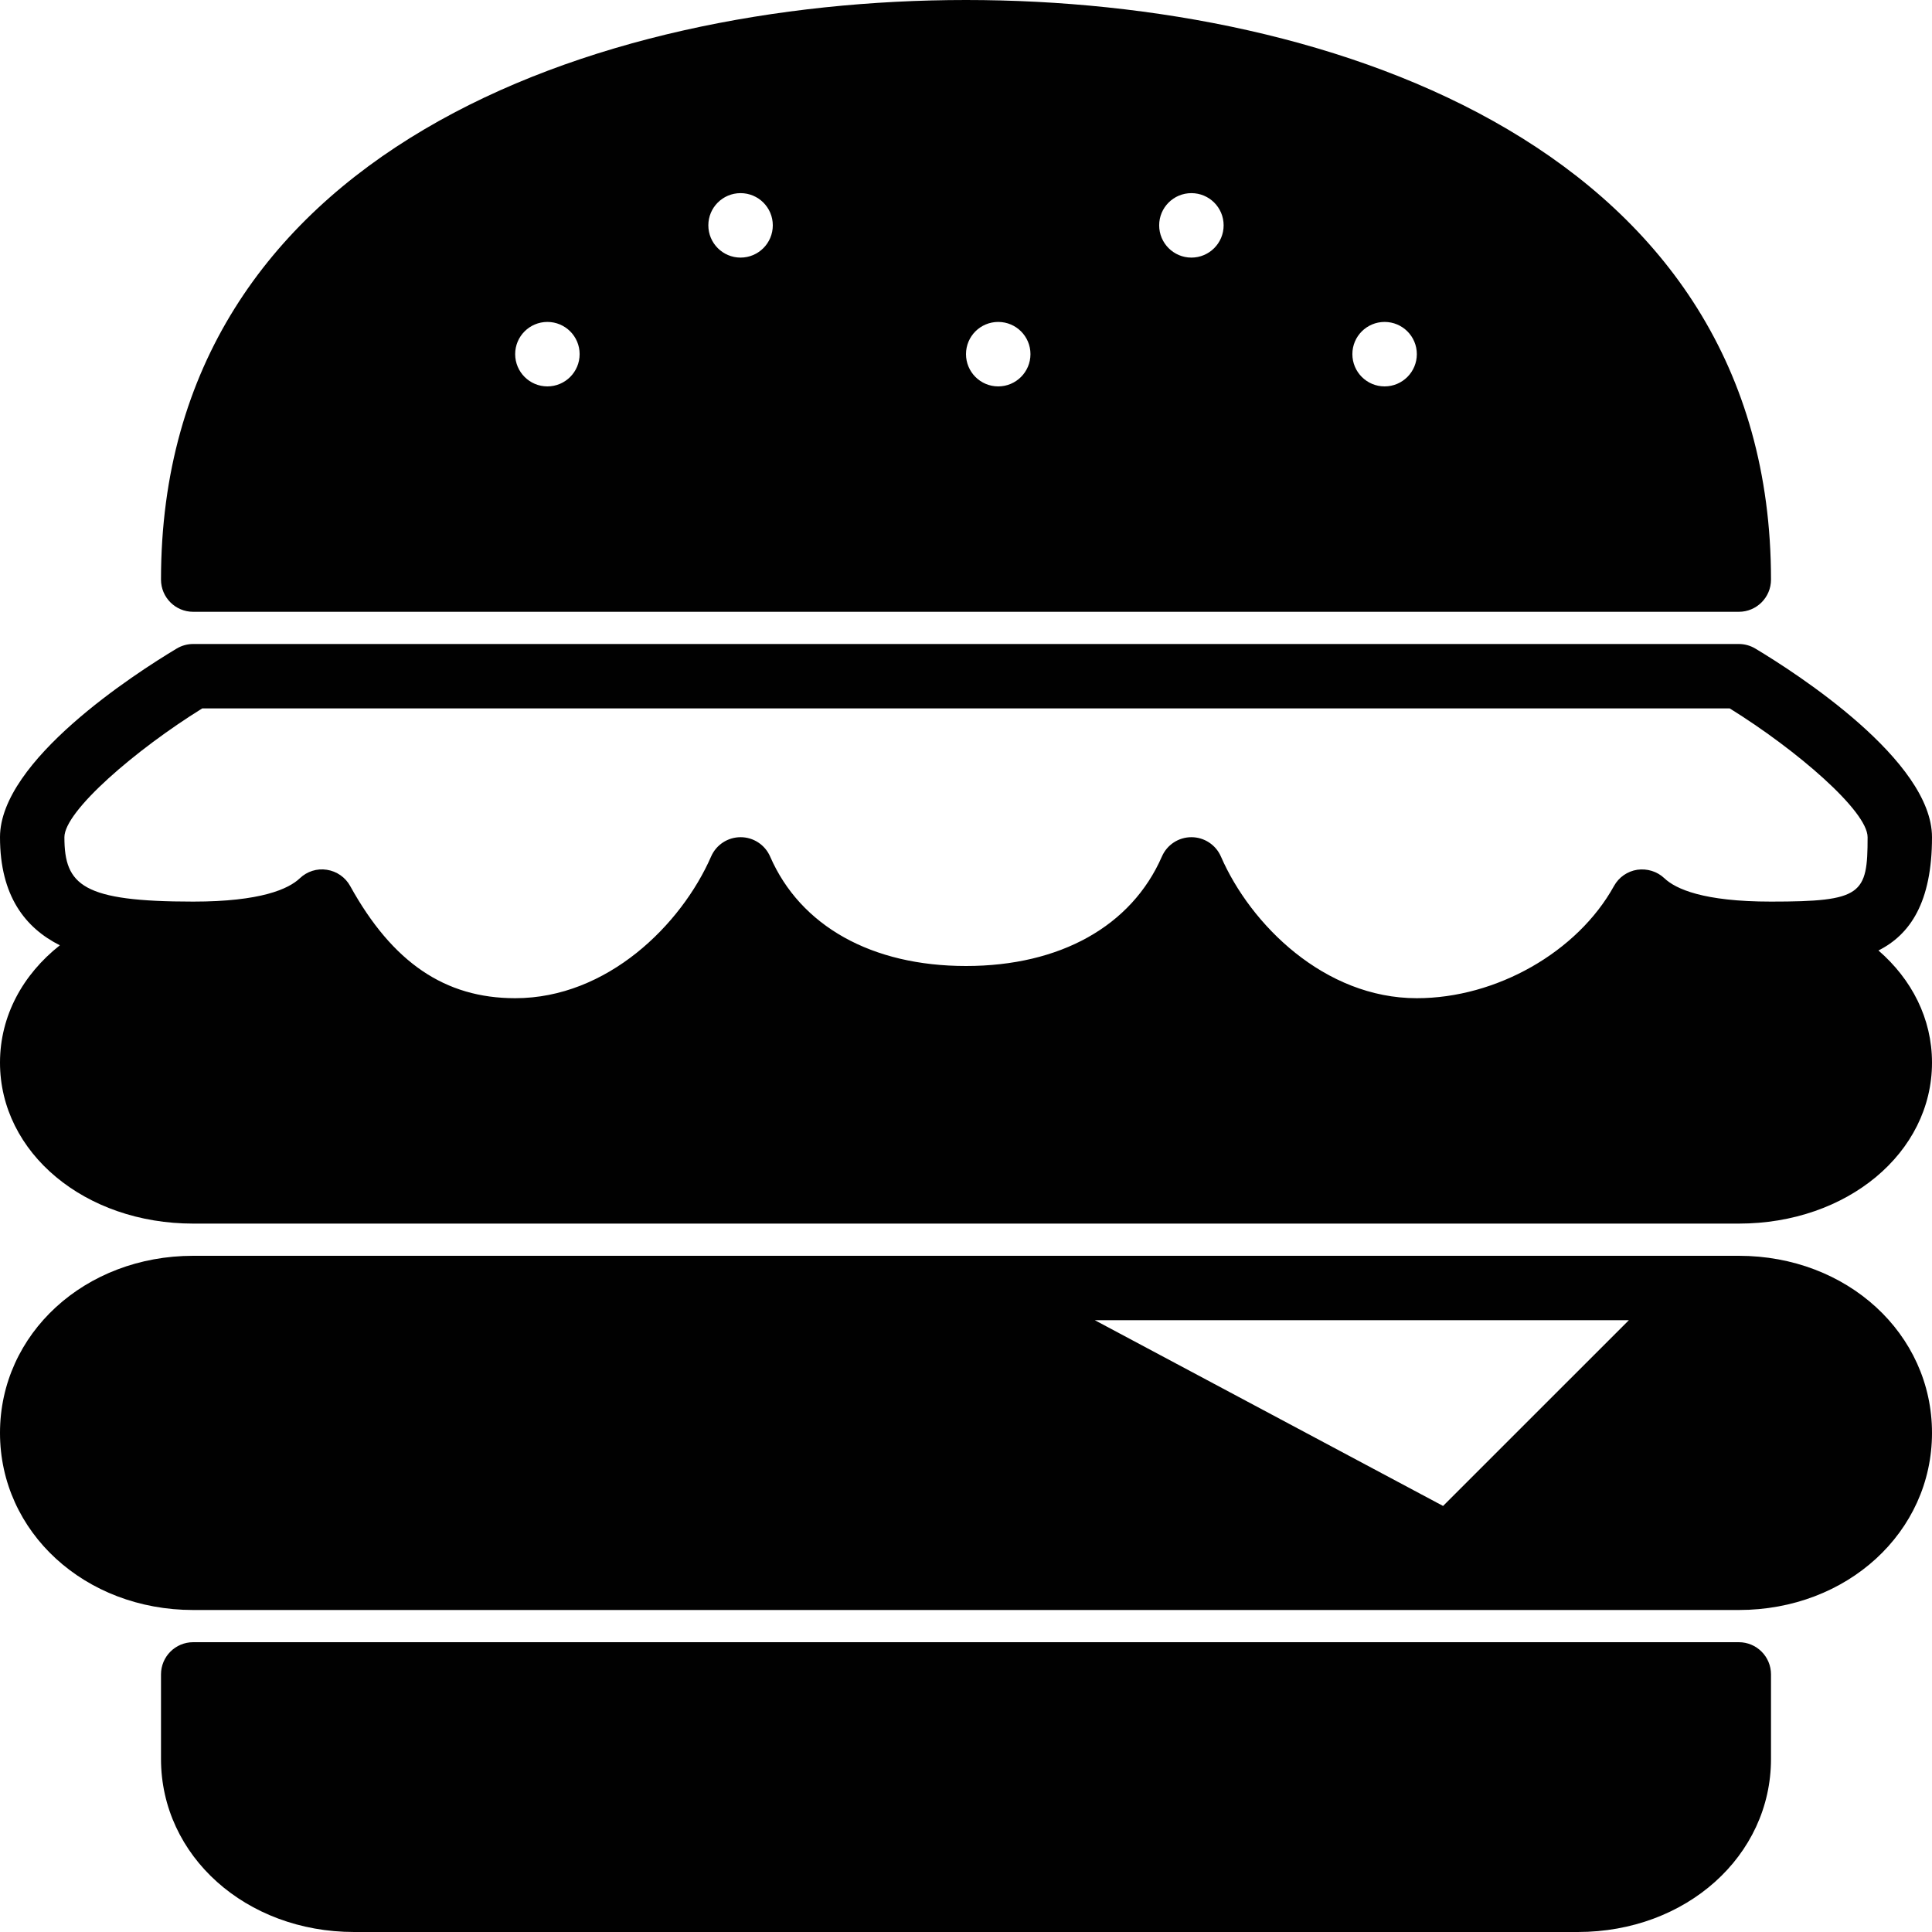 <?xml version="1.0" encoding="utf-8"?>
<!-- Generator: Adobe Illustrator 17.0.0, SVG Export Plug-In . SVG Version: 6.00 Build 0)  -->
<!DOCTYPE svg PUBLIC "-//W3C//DTD SVG 1.1//EN" "http://www.w3.org/Graphics/SVG/1.1/DTD/svg11.dtd">
<svg version="1.1" xmlns="http://www.w3.org/2000/svg" xmlns:xlink="http://www.w3.org/1999/xlink" x="0px" y="0px" width="60px"
	 height="60px" viewBox="0 0 60 60" enable-background="new 0 0 60 60" xml:space="preserve">
<g id="Layer_3">
	<g>
		<path fill="#010101" d="M54,39h-1H30H6c-3.364,0-6,2.416-6,5.5S2.636,50,6,50h48c3.364,0,6-2.416,6-5.5S57.364,39,54,39z
			 M44.816,46.769L34,41h16.586L44.816,46.769z"/>
		<path fill="#010101" d="M54,51H6c-0.553,0-1,0.447-1,1v2.625C5,57.639,7.636,60,11,60h38c3.364,0,6-2.361,6-5.375V52
			C55,51.447,54.553,51,54,51z"/>
		<path fill="#010101" d="M58.337,29.518C59.316,29.025,60,28.028,60,26c0-2.381-4.198-5.085-5.485-5.857
			C54.359,20.049,54.182,20,54,20H6c-0.182,0-0.359,0.049-0.515,0.143C4.198,20.915,0,23.619,0,26c0,1.831,0.79,2.819,1.859,3.357
			C0.711,30.263,0,31.548,0,33c0,2.804,2.636,5,6,5h48c3.364,0,6-2.196,6-5C60,31.633,59.37,30.413,58.337,29.518z M55,28
			c-2.105,0-2.963-0.394-3.312-0.726c-0.225-0.213-0.536-0.306-0.841-0.263c-0.307,0.047-0.573,0.233-0.723,0.504
			C48.99,29.567,46.472,31,44,31c-2.863,0-5.161-2.28-6.083-4.399C37.758,26.236,37.398,26,37.001,26C37,26,37,26,37,26
			c-0.398,0-0.757,0.235-0.916,0.6C35.14,28.761,32.922,30,30,30c-2.926,0-5.143-1.239-6.083-3.399
			C23.758,26.236,23.398,26,23.001,26C23,26,23,26,23,26c-0.398,0-0.757,0.235-0.916,0.6C21.158,28.719,18.859,31,16,31
			c-2.182,0-3.81-1.107-5.125-3.484c-0.149-0.271-0.417-0.457-0.723-0.504c-0.308-0.05-0.618,0.051-0.841,0.264
			C8.963,27.606,8.106,28,6,28c-3.422,0-4-0.499-4-2c0-0.812,2.21-2.715,4.281-4h47.437C55.79,23.285,58,25.188,58,26
			C58,27.774,57.833,28,55,28z"/>
		<path fill="#010101" d="M6,19h48c0.553,0,1-0.447,1-1C55,4.714,41.532,0,30,0C18.468,0,5,4.714,5,18C5,18.553,5.447,19,6,19z
			 M43,9.998c0.553,0,1.001,0.447,1.001,1C44.001,11.551,43.553,12,43,12c-0.553,0-1.001-0.449-1.001-1.002
			C41.999,10.445,42.447,9.998,43,9.998z M37,5.998c0.553,0,1.001,0.447,1.001,1C38.001,7.551,37.553,8,37,8
			c-0.553,0-1.001-0.449-1.001-1.002C35.999,6.445,36.447,5.998,37,5.998z M31.001,9.998c0.553,0,1.001,0.447,1.001,1
			c0,0.553-0.448,1.002-1.001,1.002C30.447,12,30,11.551,30,10.998C30,10.445,30.447,9.998,31.001,9.998z M22.999,5.998
			c0.553,0,1.001,0.447,1.001,1C24,7.551,23.552,8,22.999,8c-0.553,0-1.001-0.449-1.001-1.002
			C21.998,6.445,22.446,5.998,22.999,5.998z M17,9.998c0.553,0,1.001,0.447,1.001,1C18.001,11.551,17.553,12,17,12
			c-0.553,0-1.001-0.449-1.001-1.002C15.999,10.445,16.447,9.998,17,9.998z"/>
	</g>
</g>
<g id="nyt_x5F_exporter_x5F_info" display="none">
</g>
</svg>
